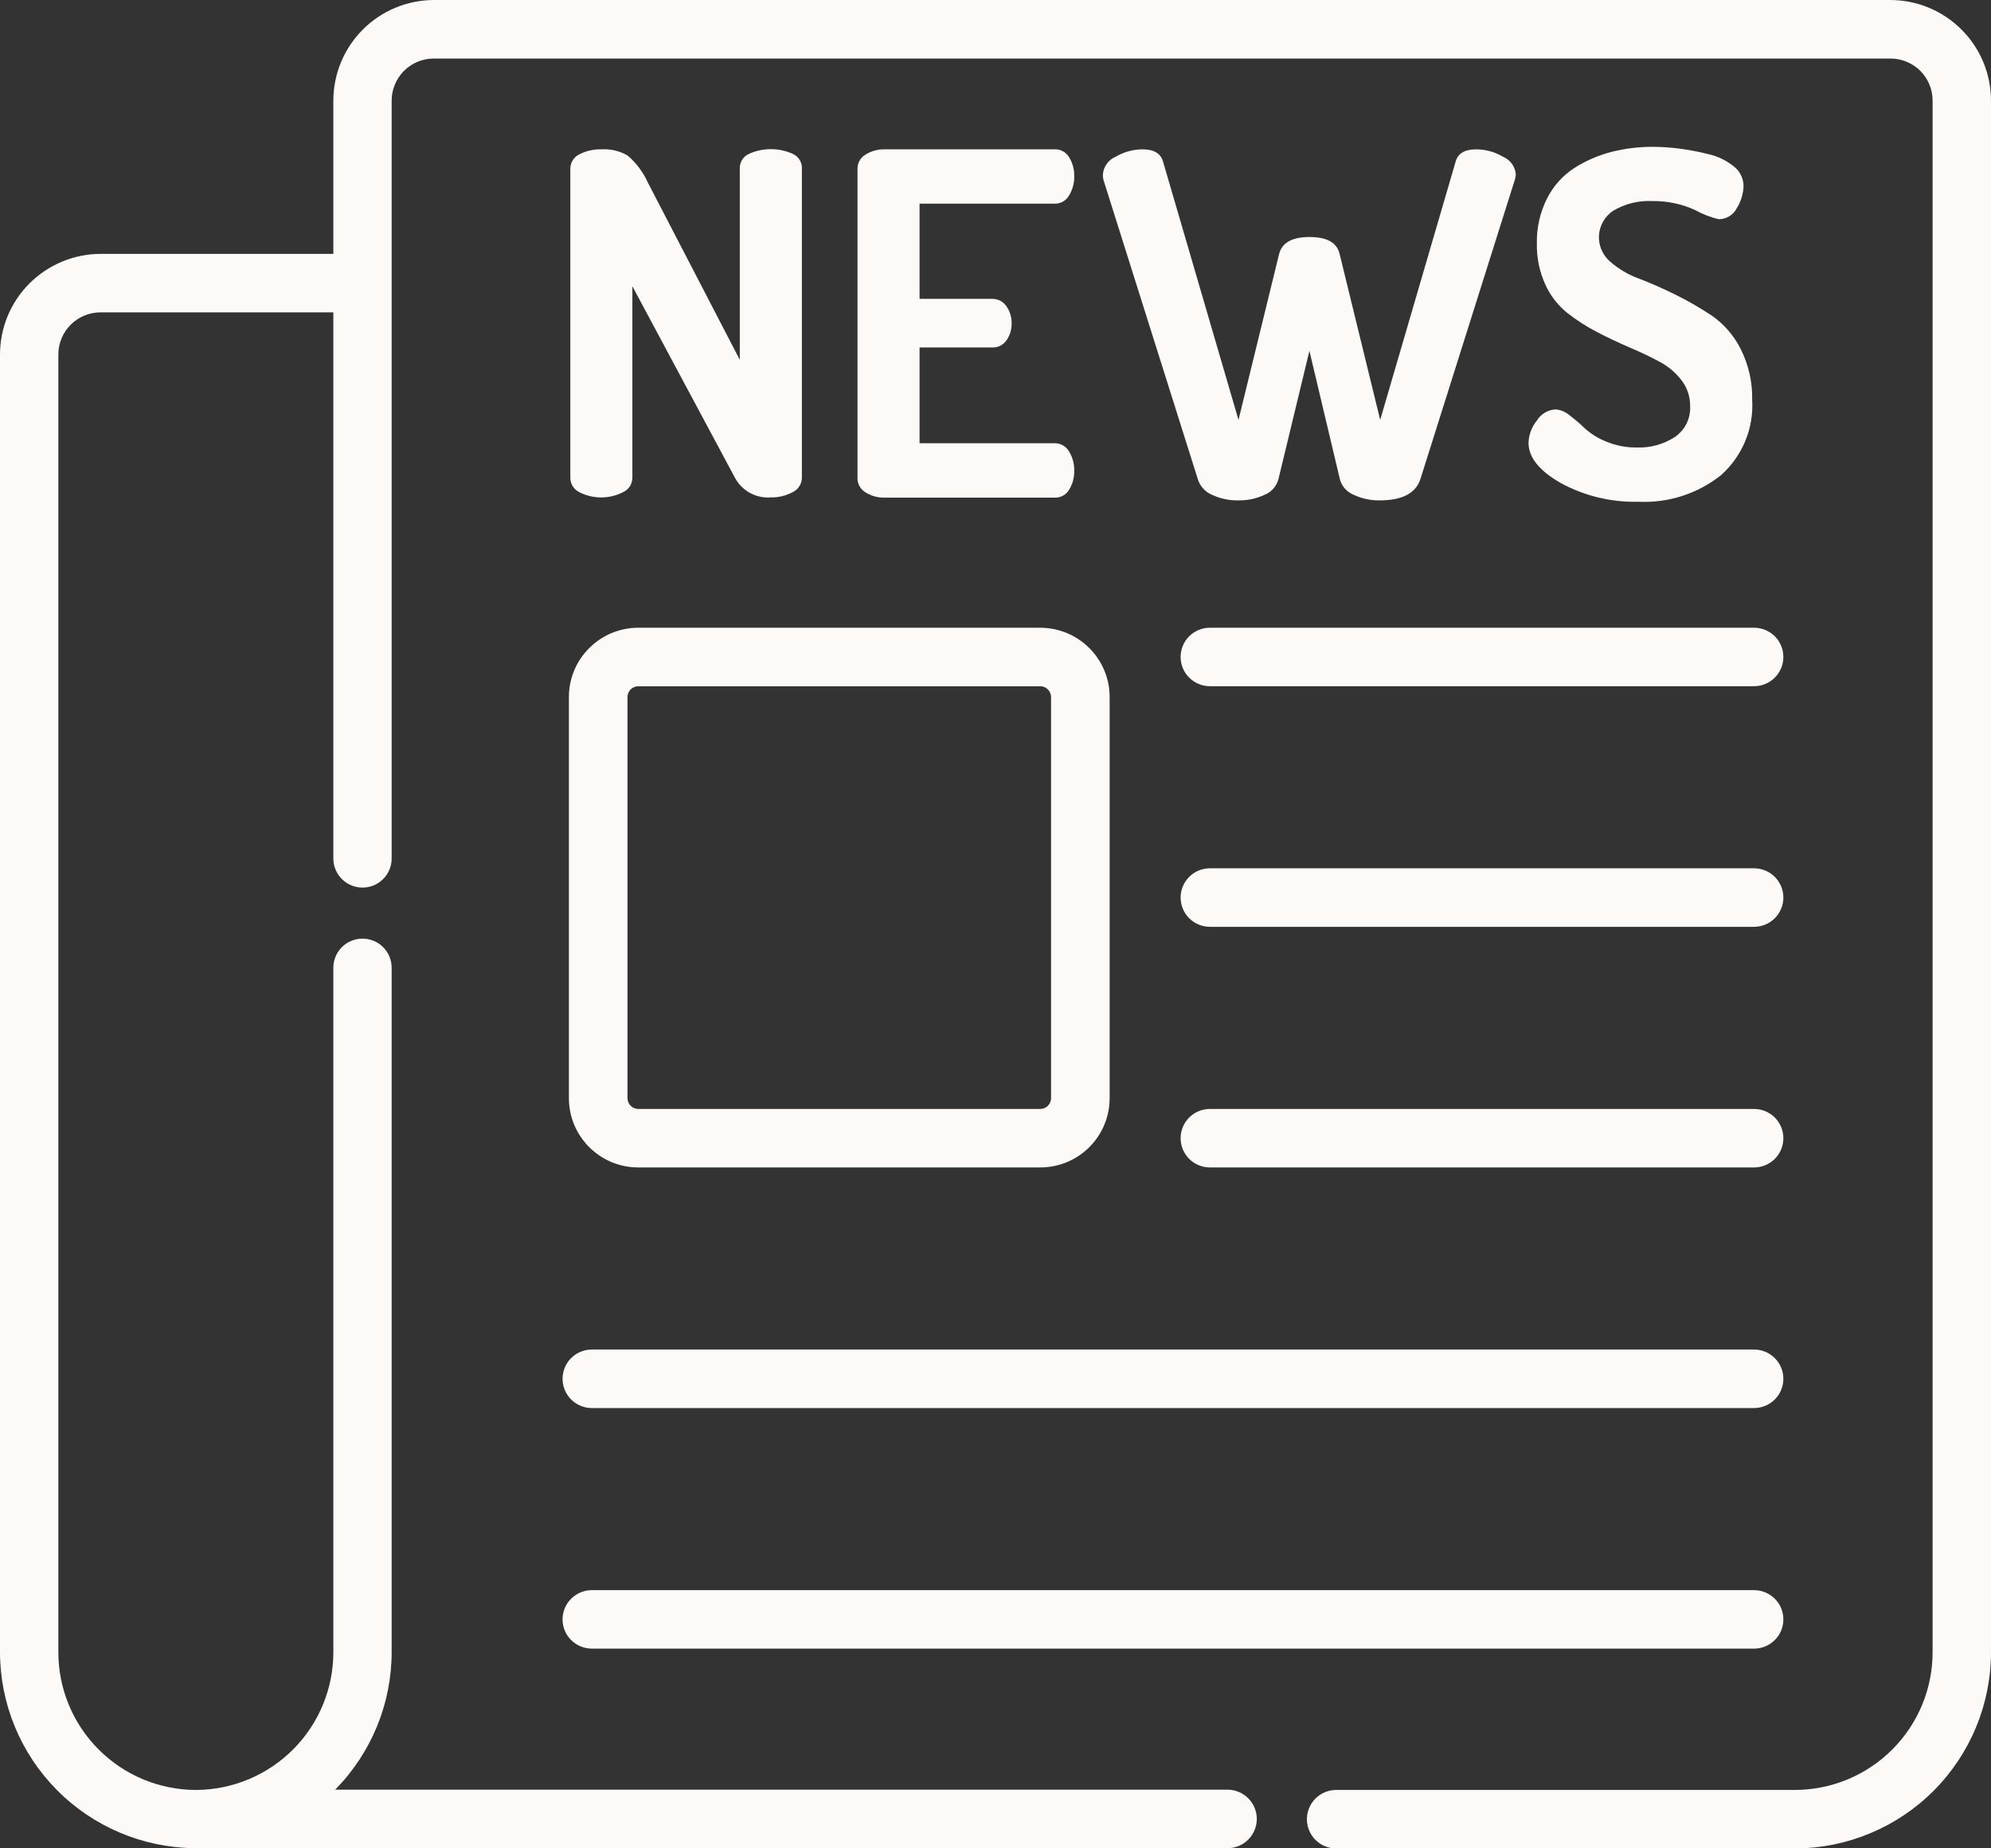 <svg width="42" height="39" viewBox="0 0 42 39" fill="none" xmlns="http://www.w3.org/2000/svg">
<rect x="0" y="0" width="42" height="39" fill="#333333" stroke="none"/>
<g id="News in Belgium icon" clip-path="url(#clip0_62_465)">
<path id="Path 55" d="M39.879 0H9.152C8.588 0.002 8.048 0.227 7.651 0.626C7.254 1.025 7.031 1.565 7.032 2.127V5.357H2.12C1.556 5.359 1.017 5.584 0.619 5.983C0.222 6.381 -0.001 6.921 2.08724e-06 7.484V34.855C-6.9244e-05 35.946 0.431 36.992 1.198 37.767C1.966 38.543 3.009 38.985 4.102 38.997H25.894C26.058 38.997 26.215 38.932 26.331 38.816C26.447 38.7 26.512 38.543 26.512 38.38C26.512 38.216 26.447 38.059 26.331 37.943C26.215 37.828 26.058 37.762 25.894 37.762H7.07C7.835 36.987 8.264 35.941 8.262 34.852V20.42C8.262 20.257 8.198 20.1 8.082 19.985C7.967 19.87 7.81 19.805 7.647 19.805C7.484 19.805 7.327 19.87 7.212 19.985C7.096 20.1 7.032 20.257 7.032 20.42V34.856C7.033 35.623 6.731 36.36 6.191 36.905C5.651 37.45 4.917 37.761 4.149 37.768H4.131C3.361 37.766 2.622 37.458 2.079 36.912C1.535 36.367 1.23 35.629 1.231 34.859V7.484C1.23 7.367 1.253 7.251 1.297 7.143C1.342 7.034 1.407 6.936 1.49 6.853C1.572 6.77 1.67 6.704 1.779 6.659C1.887 6.614 2.003 6.591 2.12 6.591H7.032V18.114C7.032 18.277 7.096 18.433 7.212 18.548C7.327 18.664 7.484 18.728 7.647 18.728C7.81 18.728 7.967 18.664 8.082 18.548C8.198 18.433 8.262 18.277 8.262 18.114V2.127C8.262 2.01 8.284 1.894 8.329 1.786C8.373 1.678 8.439 1.579 8.521 1.496C8.604 1.413 8.702 1.348 8.81 1.303C8.918 1.258 9.034 1.235 9.152 1.235H39.879C39.996 1.235 40.112 1.258 40.22 1.303C40.329 1.348 40.427 1.413 40.51 1.496C40.592 1.579 40.657 1.678 40.702 1.786C40.746 1.894 40.769 2.01 40.768 2.127V34.855C40.77 35.625 40.466 36.364 39.922 36.91C39.379 37.457 38.64 37.765 37.869 37.768H28.188C28.024 37.768 27.866 37.833 27.75 37.949C27.634 38.065 27.569 38.222 27.569 38.386C27.569 38.549 27.634 38.706 27.75 38.822C27.866 38.938 28.024 39.003 28.188 39.003H37.869C38.966 38.998 40.017 38.56 40.791 37.784C41.565 37.007 42 35.957 42 34.861V2.127C42.001 1.564 41.778 1.024 41.38 0.626C40.983 0.227 40.443 0.002 39.879 0Z" fill="#FCF9F7"/>
<path id="Path 56" d="M13.463 24.633H21.945C22.333 24.633 22.705 24.479 22.979 24.205C23.253 23.931 23.408 23.56 23.408 23.173V14.706C23.408 14.319 23.253 13.948 22.979 13.674C22.705 13.4 22.333 13.246 21.945 13.245H13.463C13.076 13.246 12.704 13.4 12.43 13.674C12.155 13.948 12.001 14.319 12.001 14.706V23.173C12.001 23.56 12.155 23.931 12.43 24.205C12.704 24.479 13.076 24.633 13.463 24.633ZM13.237 14.706C13.237 14.676 13.243 14.647 13.255 14.62C13.266 14.592 13.283 14.567 13.303 14.546C13.325 14.525 13.35 14.509 13.377 14.497C13.404 14.486 13.434 14.48 13.463 14.48H21.945C22.005 14.48 22.063 14.504 22.105 14.547C22.147 14.589 22.171 14.646 22.172 14.706V23.173C22.171 23.233 22.147 23.29 22.105 23.332C22.063 23.375 22.005 23.398 21.945 23.399H13.463C13.404 23.398 13.346 23.375 13.304 23.332C13.261 23.29 13.238 23.233 13.237 23.173V14.706Z" fill="#FCF9F7"/>
<path id="Path 57" d="M25.523 14.479H37.001C37.165 14.479 37.323 14.414 37.439 14.298C37.555 14.183 37.62 14.026 37.62 13.862C37.62 13.698 37.555 13.541 37.439 13.425C37.323 13.31 37.165 13.245 37.001 13.245H25.523C25.359 13.245 25.202 13.31 25.086 13.425C24.97 13.541 24.905 13.698 24.905 13.862C24.905 14.026 24.97 14.183 25.086 14.298C25.202 14.414 25.359 14.479 25.523 14.479Z" fill="#FCF9F7"/>
<path id="Path 58" d="M25.523 19.556H37.001C37.165 19.556 37.323 19.491 37.439 19.375C37.555 19.259 37.62 19.102 37.62 18.938C37.62 18.775 37.555 18.618 37.439 18.502C37.323 18.386 37.165 18.321 37.001 18.321H25.523C25.359 18.321 25.202 18.386 25.086 18.502C24.97 18.618 24.905 18.775 24.905 18.938C24.905 19.102 24.97 19.259 25.086 19.375C25.202 19.491 25.359 19.556 25.523 19.556Z" fill="#FCF9F7"/>
<path id="Path 59" d="M25.523 24.633H37.001C37.165 24.633 37.323 24.568 37.439 24.453C37.555 24.337 37.62 24.18 37.62 24.016C37.62 23.852 37.555 23.695 37.439 23.579C37.323 23.464 37.165 23.399 37.001 23.399H25.523C25.359 23.399 25.202 23.464 25.086 23.579C24.97 23.695 24.905 23.852 24.905 24.016C24.905 24.18 24.97 24.337 25.086 24.453C25.202 24.568 25.359 24.633 25.523 24.633Z" fill="#FCF9F7"/>
<path id="Path 60" d="M12.486 29.71H37.001C37.165 29.71 37.323 29.645 37.439 29.529C37.555 29.413 37.62 29.256 37.62 29.093C37.62 28.929 37.555 28.772 37.439 28.656C37.323 28.54 37.165 28.475 37.001 28.475H12.486C12.322 28.475 12.164 28.54 12.048 28.656C11.932 28.772 11.867 28.929 11.867 29.093C11.867 29.256 11.932 29.413 12.048 29.529C12.164 29.645 12.322 29.71 12.486 29.71Z" fill="#FCF9F7"/>
<path id="Path 61" d="M12.486 34.786H37.001C37.165 34.786 37.323 34.721 37.439 34.605C37.555 34.49 37.62 34.333 37.62 34.169C37.62 34.005 37.555 33.848 37.439 33.733C37.323 33.617 37.165 33.552 37.001 33.552H12.486C12.322 33.552 12.164 33.617 12.048 33.733C11.932 33.848 11.867 34.005 11.867 34.169C11.867 34.333 11.932 34.49 12.048 34.605C12.164 34.721 12.322 34.786 12.486 34.786Z" fill="#FCF9F7"/>
<path id="Path 62" d="M12.031 10.083V3.563C12.03 3.499 12.048 3.436 12.082 3.381C12.116 3.327 12.165 3.283 12.223 3.256C12.366 3.182 12.525 3.146 12.686 3.151C12.88 3.139 13.073 3.184 13.24 3.282C13.421 3.437 13.565 3.629 13.663 3.845L15.606 7.592V3.549C15.605 3.486 15.623 3.423 15.657 3.369C15.691 3.316 15.74 3.273 15.798 3.247C15.943 3.181 16.101 3.147 16.261 3.147C16.421 3.147 16.579 3.181 16.725 3.247C16.783 3.273 16.832 3.316 16.866 3.369C16.9 3.423 16.918 3.486 16.916 3.549V10.083C16.915 10.147 16.896 10.209 16.861 10.263C16.826 10.316 16.777 10.358 16.719 10.385C16.578 10.461 16.42 10.499 16.26 10.495C16.108 10.507 15.955 10.474 15.821 10.401C15.687 10.328 15.577 10.217 15.505 10.083L13.34 6.04V10.083C13.339 10.147 13.32 10.209 13.286 10.263C13.251 10.316 13.201 10.358 13.143 10.385C13 10.458 12.842 10.496 12.682 10.496C12.522 10.496 12.364 10.458 12.221 10.385C12.164 10.357 12.116 10.314 12.083 10.261C12.049 10.208 12.031 10.146 12.031 10.083Z" fill="#FCF9F7"/>
<path id="Path 63" d="M18.089 10.083V3.563C18.088 3.502 18.103 3.442 18.133 3.389C18.163 3.336 18.207 3.292 18.26 3.261C18.38 3.186 18.52 3.147 18.663 3.151H22.248C22.31 3.148 22.371 3.163 22.425 3.193C22.479 3.223 22.524 3.268 22.555 3.321C22.627 3.44 22.664 3.577 22.661 3.716C22.665 3.861 22.626 4.004 22.55 4.128C22.519 4.181 22.475 4.224 22.422 4.254C22.369 4.284 22.309 4.299 22.248 4.298H19.398V6.306H20.928C20.987 6.305 21.046 6.318 21.099 6.345C21.152 6.372 21.197 6.413 21.23 6.462C21.305 6.569 21.344 6.698 21.341 6.829C21.342 6.953 21.305 7.074 21.235 7.176C21.202 7.226 21.156 7.267 21.102 7.295C21.048 7.322 20.988 7.335 20.928 7.332H19.398V9.352H22.248C22.309 9.351 22.369 9.367 22.422 9.397C22.475 9.427 22.519 9.47 22.55 9.523C22.626 9.647 22.665 9.79 22.661 9.935C22.664 10.074 22.627 10.211 22.555 10.33C22.524 10.383 22.479 10.428 22.425 10.458C22.371 10.488 22.31 10.502 22.248 10.5H18.663C18.52 10.504 18.38 10.465 18.26 10.39C18.206 10.359 18.162 10.314 18.132 10.26C18.102 10.206 18.087 10.145 18.089 10.083Z" fill="#FCF9F7"/>
<path id="Path 64" d="M23.266 3.673C23.273 3.593 23.303 3.517 23.351 3.452C23.398 3.387 23.463 3.337 23.538 3.306C23.709 3.205 23.903 3.152 24.102 3.151C24.344 3.151 24.488 3.238 24.535 3.412L26.126 8.86L26.982 5.362C27.041 5.121 27.256 5.001 27.626 5.001C27.995 5.001 28.206 5.121 28.26 5.362L29.115 8.86L30.706 3.412C30.753 3.238 30.897 3.151 31.139 3.151C31.338 3.152 31.533 3.205 31.703 3.306C31.778 3.337 31.843 3.387 31.891 3.452C31.939 3.517 31.968 3.593 31.975 3.673C31.975 3.714 31.968 3.755 31.955 3.794L29.961 10.116C29.86 10.411 29.575 10.558 29.105 10.558C28.918 10.561 28.732 10.522 28.562 10.443C28.491 10.415 28.427 10.371 28.375 10.315C28.324 10.258 28.286 10.19 28.266 10.117L27.622 7.403L26.967 10.117C26.946 10.19 26.909 10.258 26.857 10.315C26.806 10.371 26.742 10.415 26.67 10.443C26.5 10.522 26.314 10.561 26.127 10.558C25.936 10.562 25.746 10.523 25.573 10.443C25.502 10.414 25.437 10.37 25.385 10.313C25.333 10.257 25.294 10.19 25.27 10.117L23.277 3.795C23.267 3.755 23.263 3.714 23.266 3.673Z" fill="#FCF9F7"/>
<path id="Path 65" d="M32.244 9.341C32.25 9.171 32.312 9.007 32.42 8.874C32.462 8.806 32.519 8.749 32.588 8.707C32.657 8.666 32.735 8.643 32.815 8.638C32.925 8.648 33.028 8.691 33.111 8.764C33.224 8.849 33.332 8.941 33.433 9.04C33.565 9.158 33.717 9.252 33.882 9.317C34.086 9.402 34.305 9.445 34.526 9.442C34.811 9.453 35.092 9.376 35.331 9.221C35.436 9.149 35.521 9.051 35.578 8.937C35.634 8.823 35.66 8.696 35.653 8.568C35.656 8.375 35.594 8.186 35.477 8.031C35.354 7.867 35.195 7.732 35.014 7.636C34.823 7.533 34.613 7.432 34.385 7.335C34.156 7.237 33.926 7.129 33.693 7.008C33.469 6.893 33.257 6.756 33.059 6.601C32.859 6.439 32.7 6.232 32.596 5.998C32.474 5.728 32.414 5.434 32.42 5.139C32.413 4.808 32.487 4.481 32.636 4.185C32.768 3.923 32.968 3.701 33.215 3.542C33.454 3.39 33.716 3.277 33.99 3.206C34.277 3.133 34.571 3.097 34.867 3.098C35.052 3.099 35.237 3.111 35.421 3.135C35.63 3.162 35.836 3.201 36.04 3.253C36.236 3.297 36.418 3.385 36.574 3.511C36.637 3.559 36.689 3.622 36.724 3.693C36.76 3.765 36.779 3.844 36.78 3.924C36.776 4.088 36.727 4.248 36.64 4.387C36.605 4.459 36.55 4.519 36.483 4.561C36.415 4.603 36.337 4.625 36.258 4.626C36.085 4.585 35.919 4.521 35.764 4.435C35.483 4.305 35.177 4.239 34.868 4.243C34.573 4.226 34.28 4.297 34.027 4.449C33.94 4.508 33.868 4.585 33.817 4.676C33.765 4.767 33.735 4.869 33.73 4.973C33.725 5.078 33.744 5.182 33.786 5.278C33.828 5.374 33.891 5.458 33.972 5.525C34.148 5.678 34.351 5.798 34.57 5.877C34.808 5.967 35.067 6.081 35.346 6.219C35.614 6.351 35.873 6.501 36.121 6.667C36.376 6.847 36.581 7.087 36.72 7.365C36.887 7.697 36.97 8.065 36.962 8.436C36.98 8.734 36.93 9.032 36.816 9.307C36.701 9.583 36.526 9.829 36.303 10.027C35.811 10.418 35.194 10.617 34.566 10.587C33.994 10.602 33.428 10.466 32.925 10.193C32.471 9.934 32.243 9.65 32.244 9.341Z" fill="#FCF9F7"/>
</g>
<defs>
<clipPath id="clip0_62_465">
<rect width="42" height="39" fill="white"/>
</clipPath>
</defs>
</svg>

